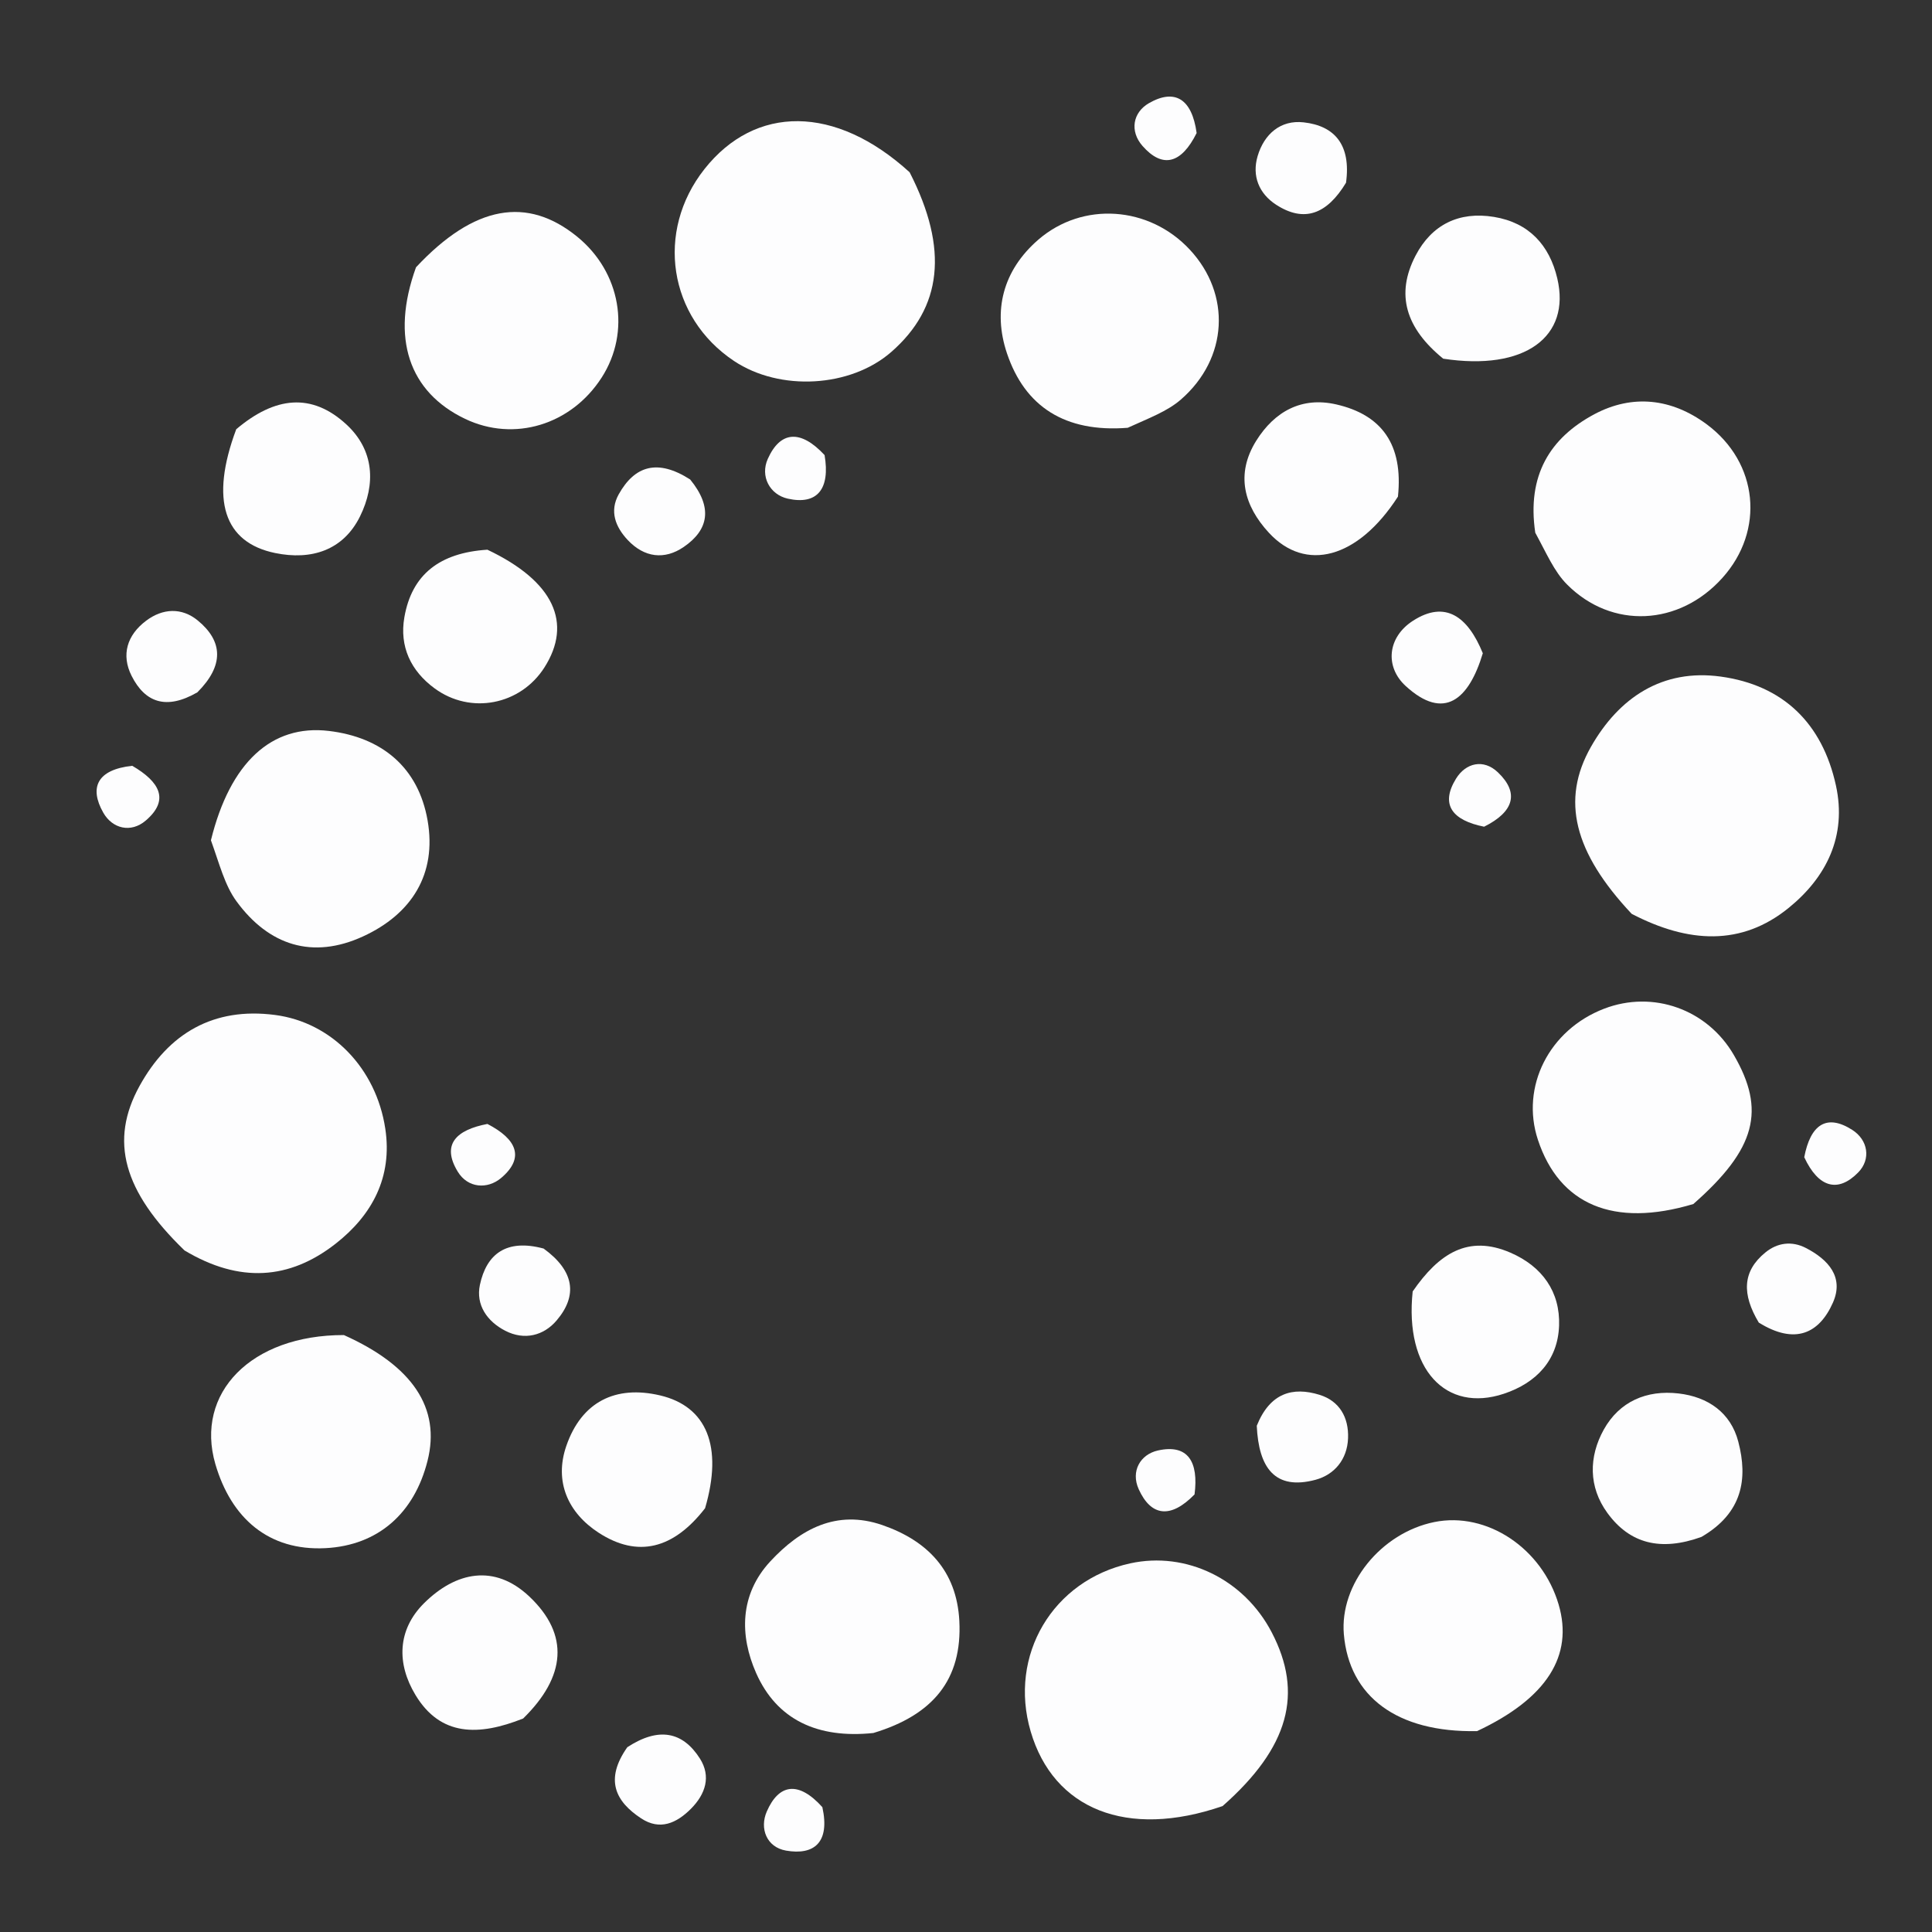 <svg width="40" height="40" viewBox="0 0 40 40" fill="none" xmlns="http://www.w3.org/2000/svg">
<rect x="0" y="0" width="40" height="40" fill="#333333" stroke="none"/>
<path d="M25.312 37.393C23.326 38.078 21.81 37.454 21.339 35.848C20.876 34.272 21.794 32.72 23.398 32.368C24.56 32.113 25.757 32.696 26.33 33.797C26.987 35.057 26.692 36.176 25.312 37.393Z" fill="#FDFDFE"/>
<path d="M18.833 3.567C19.649 5.162 19.501 6.371 18.453 7.287C17.609 8.024 16.148 8.108 15.196 7.473C13.84 6.568 13.566 4.792 14.584 3.502C15.635 2.17 17.294 2.164 18.833 3.567Z" fill="#FDFDFE"/>
<path d="M33.782 18.92C32.586 17.647 32.314 16.563 32.938 15.464C33.519 14.441 34.419 13.842 35.626 14.008C36.917 14.185 37.729 14.975 38.011 16.262C38.241 17.313 37.81 18.165 37.035 18.795C36.059 19.59 34.958 19.532 33.782 18.92Z" fill="#FDFDFE"/>
<path d="M3.82 25.889C2.552 24.663 2.262 23.62 2.89 22.482C3.49 21.395 4.42 20.846 5.697 21.014C6.863 21.167 7.787 22.112 7.977 23.368C8.129 24.371 7.704 25.161 6.943 25.754C5.993 26.494 4.961 26.572 3.82 25.889Z" fill="#FDFDFE"/>
<path d="M8.613 5.534C9.82 4.243 10.918 4.06 11.951 4.901C12.851 5.634 13.066 6.868 12.458 7.815C11.826 8.799 10.643 9.157 9.629 8.672C8.471 8.118 8.081 7.004 8.613 5.534Z" fill="#FDFDFE"/>
<path d="M4.367 17.397C4.764 15.784 5.626 14.993 6.806 15.133C7.904 15.263 8.661 15.886 8.853 16.987C9.047 18.099 8.521 18.926 7.515 19.388C6.469 19.868 5.564 19.572 4.898 18.663C4.652 18.328 4.545 17.89 4.367 17.397Z" fill="#FDFDFE"/>
<path d="M23.348 8.857C22.05 8.959 21.22 8.42 20.848 7.315C20.552 6.435 20.763 5.6 21.494 4.965C22.414 4.166 23.792 4.263 24.634 5.169C25.492 6.091 25.43 7.419 24.449 8.272C24.166 8.518 23.788 8.656 23.348 8.857Z" fill="#FDFDFE"/>
<path d="M7.12 27.641C8.543 28.279 9.128 29.154 8.851 30.247C8.579 31.323 7.836 31.996 6.738 32.053C5.559 32.113 4.786 31.431 4.459 30.313C4.032 28.846 5.194 27.638 7.12 27.641Z" fill="#FDFDFE"/>
<path d="M35.059 24.928C33.4 25.425 32.284 24.934 31.842 23.602C31.476 22.502 32.072 21.321 33.212 20.884C34.226 20.495 35.349 20.896 35.898 21.844C36.559 22.983 36.361 23.783 35.059 24.928Z" fill="#FDFDFE"/>
<path d="M18.082 35.88C16.927 36.001 16.082 35.605 15.655 34.639C15.312 33.863 15.311 33.015 15.947 32.328C16.57 31.656 17.32 31.249 18.265 31.574C19.197 31.896 19.807 32.516 19.862 33.558C19.925 34.777 19.314 35.508 18.082 35.88Z" fill="#FDFDFE"/>
<path d="M30.581 35.841C28.916 35.873 27.933 35.12 27.823 33.836C27.734 32.799 28.592 31.736 29.698 31.512C30.783 31.293 31.927 32.053 32.27 33.22C32.579 34.273 32.033 35.16 30.581 35.841Z" fill="#FDFDFE"/>
<path d="M31.786 11.029C31.61 9.844 32.09 9.067 33.009 8.576C33.8 8.155 34.61 8.249 35.332 8.782C36.408 9.577 36.542 10.985 35.659 11.966C34.766 12.959 33.372 13.034 32.443 12.1C32.177 11.833 32.02 11.457 31.786 11.029Z" fill="#FDFDFE"/>
<path d="M14.598 31.226C13.946 32.069 13.205 32.261 12.392 31.732C11.763 31.322 11.469 30.678 11.725 29.936C12.039 29.026 12.74 28.672 13.669 28.891C14.632 29.119 14.973 29.946 14.598 31.226Z" fill="#FDFDFE"/>
<path d="M10.091 11.381C11.473 12.037 11.856 12.902 11.271 13.82C10.774 14.598 9.743 14.8 8.998 14.252C8.503 13.889 8.267 13.383 8.372 12.78C8.526 11.893 9.104 11.444 10.091 11.381Z" fill="#FDFDFE"/>
<path d="M28.943 10.282C28.11 11.573 27.027 11.85 26.271 11.03C25.759 10.475 25.574 9.822 26.009 9.125C26.39 8.516 26.951 8.209 27.666 8.373C28.603 8.587 29.056 9.199 28.943 10.282Z" fill="#FDFDFE"/>
<path d="M10.831 35.58C9.908 35.947 9.12 35.951 8.602 35.093C8.211 34.446 8.224 33.746 8.778 33.194C9.436 32.54 10.238 32.374 10.958 33.053C11.797 33.845 11.715 34.714 10.831 35.58Z" fill="#FDFDFE"/>
<path d="M29.88 7.426C29.107 6.796 28.888 6.098 29.308 5.292C29.641 4.652 30.207 4.371 30.932 4.491C31.656 4.61 32.08 5.076 32.242 5.764C32.526 6.971 31.573 7.686 29.88 7.426Z" fill="#FDFDFE"/>
<path d="M29.248 26.738C29.791 25.951 30.398 25.556 31.274 25.936C31.931 26.221 32.304 26.746 32.279 27.448C32.253 28.16 31.81 28.632 31.136 28.856C29.937 29.255 29.077 28.352 29.248 26.738Z" fill="#FDFDFE"/>
<path d="M4.891 8.887C5.692 8.209 6.452 8.125 7.171 8.787C7.751 9.322 7.781 10.027 7.454 10.691C7.104 11.399 6.441 11.603 5.697 11.45C4.64 11.233 4.342 10.355 4.891 8.887Z" fill="#FDFDFE"/>
<path d="M35.225 31.821C34.384 32.123 33.744 31.962 33.28 31.325C32.886 30.786 32.892 30.162 33.204 29.599C33.527 29.018 34.089 28.773 34.752 28.85C35.363 28.92 35.834 29.248 35.99 29.85C36.19 30.617 36.079 31.325 35.225 31.821Z" fill="#FDFDFE"/>
<path d="M27.868 3.783C27.471 4.439 27 4.614 26.42 4.238C26.066 4.008 25.916 3.643 26.038 3.231C26.173 2.775 26.514 2.479 26.99 2.533C27.633 2.604 27.975 2.999 27.868 3.783Z" fill="#FDFDFE"/>
<path d="M26.02 29.519C26.294 28.836 26.765 28.707 27.319 28.878C27.731 29.005 27.927 29.345 27.91 29.778C27.893 30.218 27.626 30.532 27.238 30.637C26.395 30.863 26.059 30.388 26.02 29.519Z" fill="#FDFDFE"/>
<path d="M11.255 25.85C11.895 26.315 11.963 26.824 11.523 27.34C11.257 27.652 10.859 27.757 10.461 27.552C10.084 27.358 9.848 27.016 9.936 26.601C10.072 25.964 10.482 25.642 11.255 25.85Z" fill="#FDFDFE"/>
<path d="M12.988 36.174C13.637 35.75 14.135 35.85 14.491 36.409C14.726 36.779 14.607 37.146 14.304 37.45C14.006 37.748 13.663 37.903 13.275 37.648C12.745 37.3 12.513 36.849 12.988 36.174Z" fill="#FDFDFE"/>
<path d="M36.414 27.383C36.062 26.796 36.072 26.321 36.549 25.932C36.8 25.726 37.099 25.688 37.391 25.839C37.848 26.076 38.184 26.438 37.949 26.969C37.664 27.612 37.162 27.847 36.414 27.383Z" fill="#FDFDFE"/>
<path d="M30.7 13.525C30.412 14.481 29.901 14.934 29.103 14.203C28.667 13.803 28.726 13.193 29.253 12.853C29.927 12.418 30.392 12.769 30.7 13.525Z" fill="#FDFDFE"/>
<path d="M4.086 14.334C3.44 14.707 3.002 14.543 2.725 13.994C2.504 13.555 2.633 13.148 3.022 12.854C3.367 12.592 3.763 12.574 4.094 12.846C4.62 13.278 4.64 13.78 4.086 14.334Z" fill="#FDFDFE"/>
<path d="M14.289 9.927C14.767 10.511 14.667 10.973 14.159 11.322C13.758 11.599 13.336 11.544 12.994 11.178C12.742 10.908 12.615 10.584 12.81 10.234C13.142 9.64 13.616 9.496 14.289 9.927Z" fill="#FDFDFE"/>
<path d="M10.091 23.27C10.696 23.582 10.873 23.969 10.374 24.39C10.092 24.627 9.684 24.601 9.476 24.256C9.134 23.692 9.448 23.393 10.091 23.27Z" fill="#FDFDFE"/>
<path d="M24.775 2.754C24.461 3.386 24.072 3.498 23.653 3.02C23.387 2.716 23.451 2.329 23.789 2.135C24.324 1.829 24.678 2.046 24.775 2.754Z" fill="#FDFDFE"/>
<path d="M17.026 37.415C17.188 38.149 16.853 38.415 16.275 38.315C15.871 38.245 15.722 37.856 15.876 37.504C16.122 36.939 16.526 36.86 17.026 37.415Z" fill="#FDFDFE"/>
<path d="M17.072 9.422C17.191 10.123 16.922 10.461 16.31 10.324C15.939 10.241 15.733 9.863 15.897 9.499C16.154 8.926 16.572 8.884 17.072 9.422Z" fill="#FDFDFE"/>
<path d="M2.738 15.855C3.303 16.184 3.52 16.561 3.016 16.99C2.71 17.251 2.327 17.158 2.138 16.825C1.842 16.303 2.013 15.933 2.738 15.855Z" fill="#FDFDFE"/>
<path d="M37.355 23.959C37.482 23.29 37.812 23.051 38.347 23.392C38.678 23.602 38.739 24 38.474 24.272C38.056 24.701 37.65 24.594 37.355 23.959Z" fill="#FDFDFE"/>
<path d="M24.732 30.94C24.23 31.456 23.827 31.387 23.576 30.833C23.407 30.46 23.608 30.111 23.976 30.03C24.598 29.893 24.818 30.267 24.732 30.94Z" fill="#FDFDFE"/>
<path d="M30.727 17.116C30.072 16.985 29.812 16.662 30.145 16.122C30.348 15.792 30.716 15.707 31.012 15.99C31.459 16.416 31.346 16.807 30.727 17.116Z" fill="#FDFDFE"/>
</svg>
